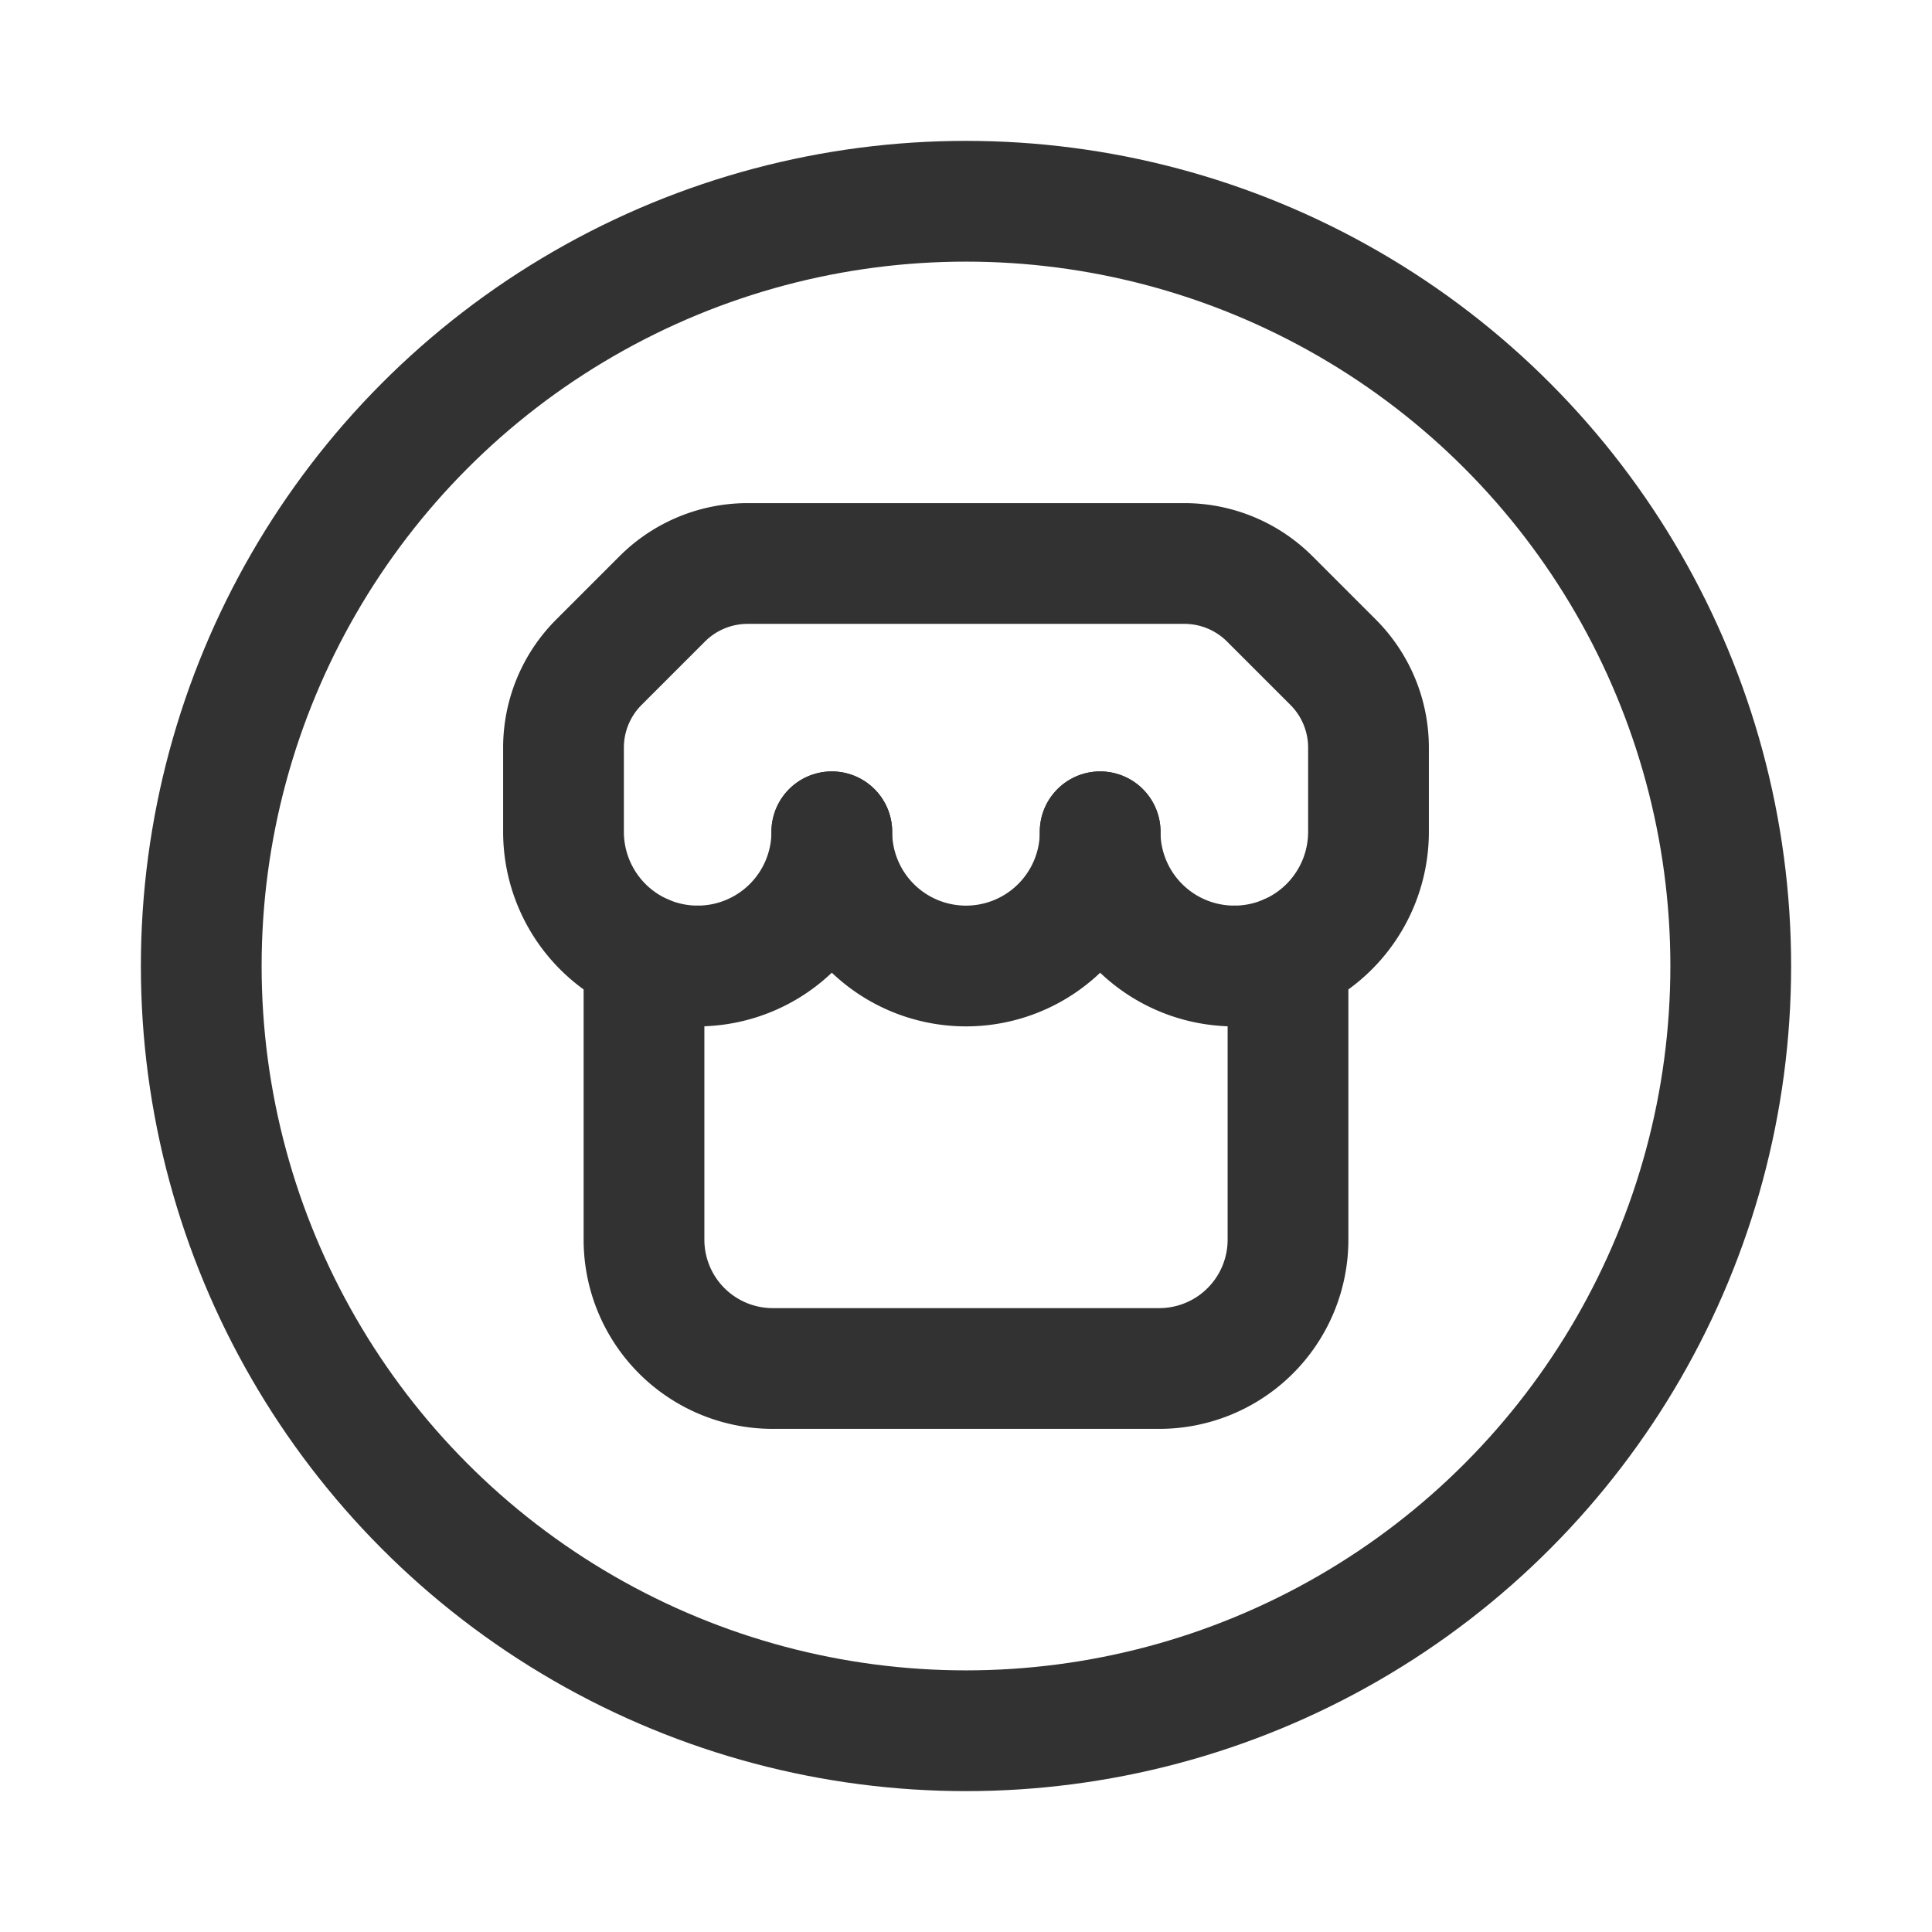 <svg id="Layer_3" data-name="Layer 3" xmlns="http://www.w3.org/2000/svg" viewBox="0 0 24 24"><path d="M24,24H0V0H24Z" fill="none"/><path d="M16,11.861V15.4A1.6,1.6,0,0,1,14.4,17H9.6A1.6,1.6,0,0,1,8,15.4V11.861" fill="none" stroke="#323232" stroke-linecap="round" stroke-linejoin="round" stroke-width="1.5"/><circle cx="12" cy="12" r="9.5" fill="none" stroke="#323232" stroke-linecap="round" stroke-linejoin="round" stroke-width="1.5"/><path d="M8.667,12h0A1.667,1.667,0,0,1,7,10.333V9.288a1.5,1.5,0,0,1,.439-1.061l.788-.788A1.5,1.5,0,0,1,9.288,7h5.424a1.5,1.5,0,0,1,1.061.439l.788.788A1.5,1.5,0,0,1,17,9.288v1.045A1.667,1.667,0,0,1,15.333,12h0" fill="none" stroke="#323232" stroke-linecap="round" stroke-linejoin="round" stroke-width="1.5"/><path d="M15.333,12a1.667,1.667,0,0,1-1.667-1.667" fill="none" stroke="#323232" stroke-linecap="round" stroke-linejoin="round" stroke-width="1.5"/><path d="M10.333,10.333A1.667,1.667,0,0,1,8.667,12" fill="none" stroke="#323232" stroke-linecap="round" stroke-linejoin="round" stroke-width="1.5"/><path d="M13.667,10.333A1.667,1.667,0,0,1,12,12h0a1.667,1.667,0,0,1-1.667-1.667" fill="none" stroke="#323232" stroke-linecap="round" stroke-linejoin="round" stroke-width="1.5"/></svg>